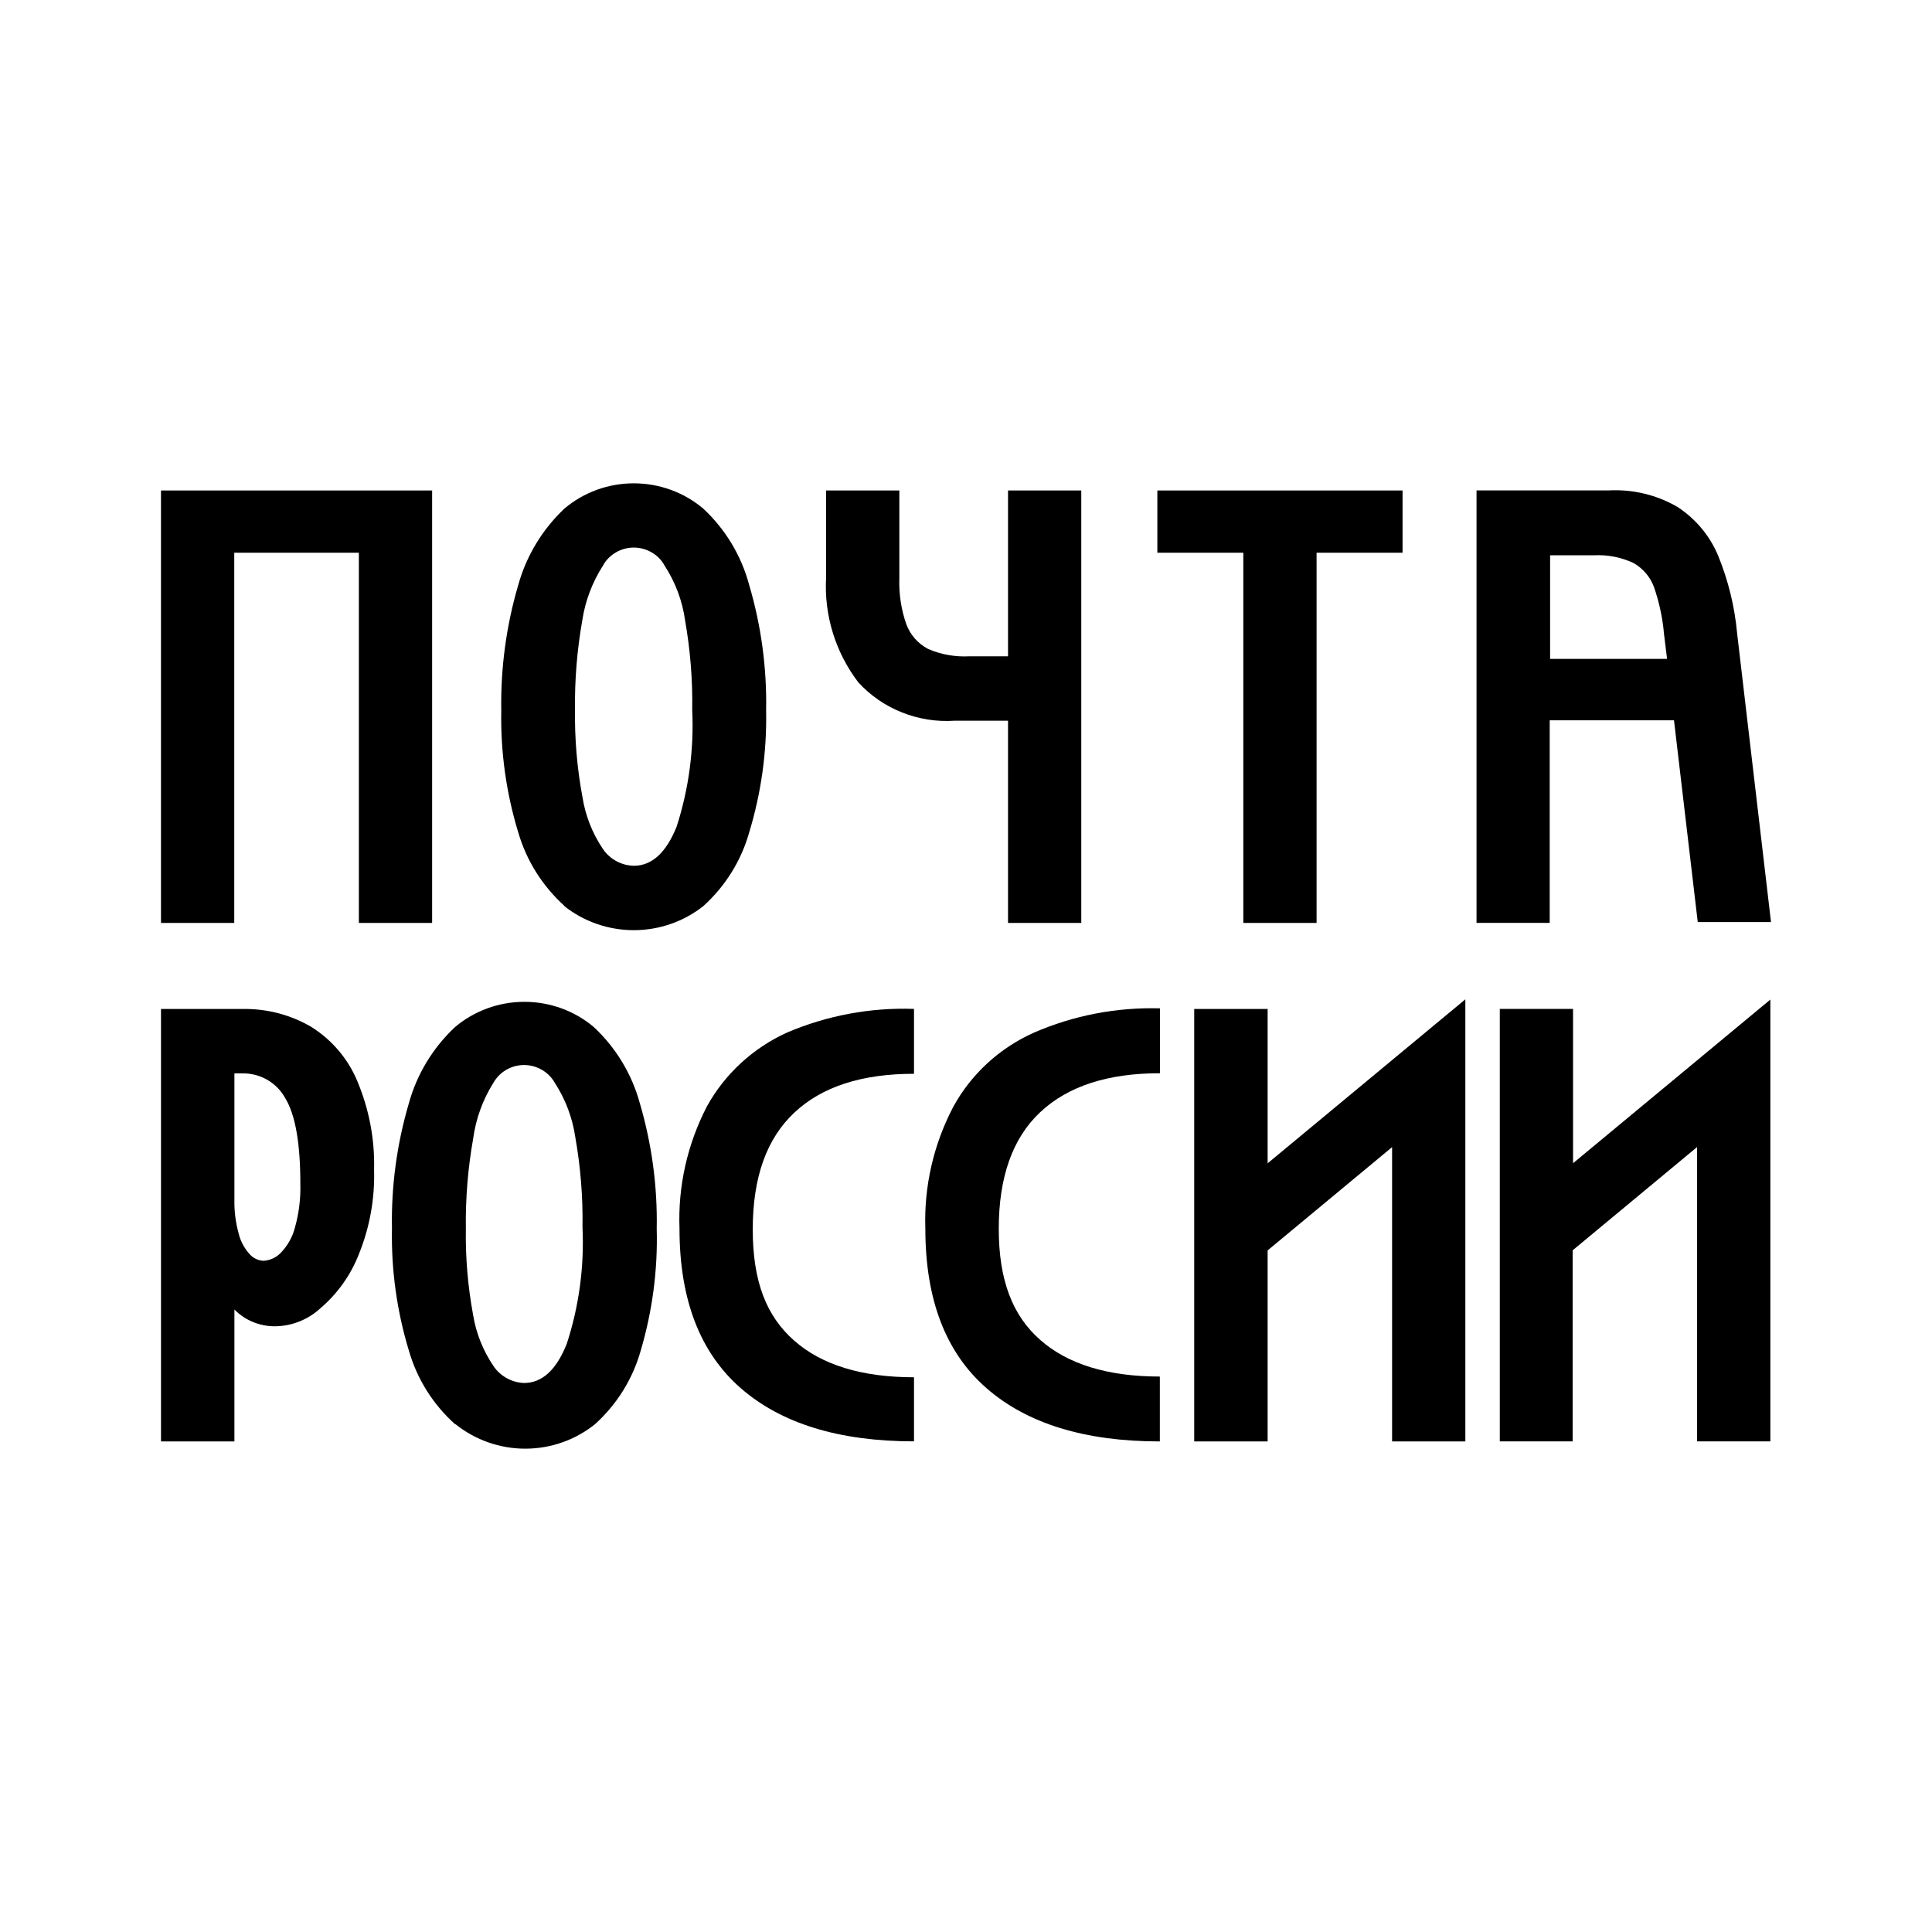 <svg xmlns="http://www.w3.org/2000/svg" width="24" height="24" viewBox="0 0 24 24" fill="none"><rect width="24" height="24" fill="none"/>
<path d="M5.368 6.093V11.465H4.458V6.866H2.91V11.465H2V6.093H5.368Z" fill="#000000"/>
<path d="M7.011 11.253C6.738 11.006 6.54 10.691 6.438 10.341C6.288 9.849 6.217 9.338 6.227 8.826C6.218 8.299 6.289 7.773 6.438 7.267C6.538 6.906 6.736 6.578 7.011 6.318C7.251 6.115 7.557 6.004 7.873 6.004C8.19 6.004 8.495 6.115 8.736 6.318C9.012 6.575 9.209 6.903 9.306 7.265C9.456 7.772 9.527 8.298 9.517 8.826C9.527 9.339 9.456 9.851 9.306 10.343C9.207 10.693 9.01 11.009 8.738 11.255C8.493 11.449 8.188 11.555 7.873 11.555C7.559 11.555 7.253 11.449 7.009 11.255L7.011 11.253ZM7.234 9.893C7.27 10.127 7.357 10.351 7.491 10.548C7.533 10.61 7.59 10.661 7.656 10.697C7.722 10.733 7.796 10.753 7.872 10.755C8.097 10.755 8.274 10.594 8.405 10.27C8.556 9.802 8.622 9.311 8.599 8.819C8.605 8.446 8.575 8.073 8.51 7.704C8.476 7.462 8.389 7.231 8.255 7.025C8.218 6.957 8.163 6.901 8.095 6.862C8.028 6.823 7.951 6.802 7.873 6.802C7.795 6.802 7.718 6.823 7.651 6.862C7.584 6.901 7.528 6.957 7.491 7.025C7.359 7.231 7.271 7.461 7.234 7.702C7.169 8.07 7.138 8.442 7.143 8.815C7.138 9.177 7.168 9.538 7.234 9.893Z" fill="#000000"/>
<path d="M12.522 6.093V8.153H12.04C11.865 8.162 11.69 8.131 11.53 8.062C11.404 7.996 11.307 7.886 11.258 7.753C11.194 7.569 11.165 7.374 11.172 7.179V6.093H10.262V7.175C10.236 7.641 10.377 8.102 10.662 8.476C10.812 8.64 10.997 8.768 11.205 8.85C11.412 8.933 11.636 8.968 11.859 8.953H12.522V11.465H13.432V6.093H12.522Z" fill="#000000"/>
<path d="M17.423 6.866H16.355V11.465H15.445V6.866H14.377V6.093H17.423V6.866Z" fill="#000000"/>
<path d="M19.984 6.092C20.285 6.076 20.583 6.148 20.841 6.299C21.067 6.448 21.243 6.659 21.345 6.907C21.47 7.214 21.549 7.537 21.579 7.866L22 11.454H21.09L20.795 8.948H19.251V11.464H18.342V6.092H19.984ZM19.256 8.185H20.709L20.671 7.877C20.654 7.678 20.612 7.483 20.547 7.294C20.501 7.168 20.41 7.061 20.292 6.994C20.139 6.922 19.97 6.889 19.801 6.898H19.256V8.185Z" fill="#000000"/>
<path d="M3.003 12.534C3.306 12.527 3.605 12.603 3.866 12.756C4.122 12.916 4.321 13.15 4.437 13.426C4.585 13.777 4.657 14.154 4.647 14.534C4.657 14.894 4.592 15.251 4.456 15.585C4.355 15.841 4.193 16.07 3.982 16.25C3.84 16.382 3.655 16.462 3.46 16.474C3.358 16.481 3.257 16.466 3.162 16.43C3.068 16.395 2.982 16.339 2.912 16.267V17.906H2V12.534H3.003ZM2.963 15.316C2.985 15.412 3.031 15.501 3.097 15.575C3.119 15.601 3.146 15.622 3.176 15.637C3.207 15.652 3.24 15.661 3.274 15.662C3.354 15.657 3.429 15.623 3.485 15.566C3.57 15.479 3.631 15.372 3.662 15.256C3.713 15.077 3.736 14.892 3.731 14.706C3.731 14.205 3.67 13.85 3.544 13.643C3.492 13.547 3.414 13.468 3.319 13.413C3.224 13.359 3.115 13.331 3.005 13.334H2.912V14.901C2.909 15.041 2.926 15.181 2.963 15.316Z" fill="#000000"/>
<path d="M5.652 17.691C5.378 17.445 5.18 17.129 5.079 16.777C4.93 16.286 4.859 15.775 4.869 15.262C4.859 14.736 4.93 14.211 5.079 13.706C5.178 13.345 5.377 13.017 5.652 12.759C5.892 12.556 6.198 12.445 6.514 12.445C6.831 12.445 7.137 12.556 7.377 12.759C7.652 13.016 7.849 13.343 7.948 13.704C8.097 14.211 8.168 14.737 8.158 15.264C8.172 15.777 8.104 16.289 7.958 16.782C7.859 17.132 7.662 17.448 7.39 17.693C7.145 17.889 6.84 17.996 6.525 17.996C6.21 17.996 5.905 17.889 5.66 17.693L5.652 17.691ZM5.877 16.334C5.914 16.562 6.001 16.78 6.132 16.972C6.174 17.034 6.23 17.084 6.295 17.12C6.361 17.157 6.434 17.177 6.509 17.18C6.734 17.18 6.911 17.018 7.04 16.695C7.193 16.226 7.259 15.735 7.236 15.244C7.242 14.87 7.212 14.497 7.147 14.129C7.112 13.888 7.026 13.658 6.893 13.453C6.855 13.386 6.8 13.329 6.732 13.29C6.665 13.251 6.588 13.23 6.51 13.23C6.432 13.23 6.355 13.251 6.288 13.29C6.221 13.329 6.166 13.386 6.128 13.453C5.995 13.665 5.91 13.903 5.877 14.149C5.812 14.517 5.782 14.889 5.787 15.262C5.781 15.622 5.812 15.98 5.877 16.334Z" fill="#000000"/>
<path d="M8.78 13.747C9.002 13.343 9.352 13.02 9.776 12.827C10.273 12.615 10.812 12.514 11.354 12.533V13.339C10.705 13.339 10.21 13.499 9.867 13.822C9.523 14.145 9.351 14.624 9.351 15.273C9.351 15.921 9.521 16.35 9.865 16.653C10.208 16.956 10.707 17.109 11.354 17.109V17.905C10.423 17.905 9.705 17.684 9.199 17.242C8.694 16.799 8.441 16.14 8.441 15.262C8.421 14.737 8.538 14.216 8.78 13.747Z" fill="#000000"/>
<path d="M11.842 13.749C12.064 13.343 12.415 13.02 12.841 12.829C13.334 12.614 13.87 12.511 14.41 12.526V13.332C13.763 13.332 13.268 13.492 12.923 13.815C12.577 14.138 12.407 14.625 12.407 15.264C12.407 15.902 12.577 16.341 12.921 16.644C13.264 16.947 13.763 17.1 14.408 17.1V17.906C13.477 17.906 12.758 17.685 12.253 17.243C11.747 16.801 11.495 16.141 11.495 15.264C11.477 14.738 11.597 14.216 11.842 13.749Z" fill="#000000"/>
<path d="M15.747 12.534V14.451L18.203 12.414V17.906H17.293V14.25L15.747 15.533V17.906H14.835V12.534H15.747Z" fill="#000000"/>
<path d="M19.541 12.533V14.45L21.992 12.417V17.905H21.082V14.249L19.536 15.532V17.905H18.631V12.533H19.541Z" fill="#000000"/>
</svg>
